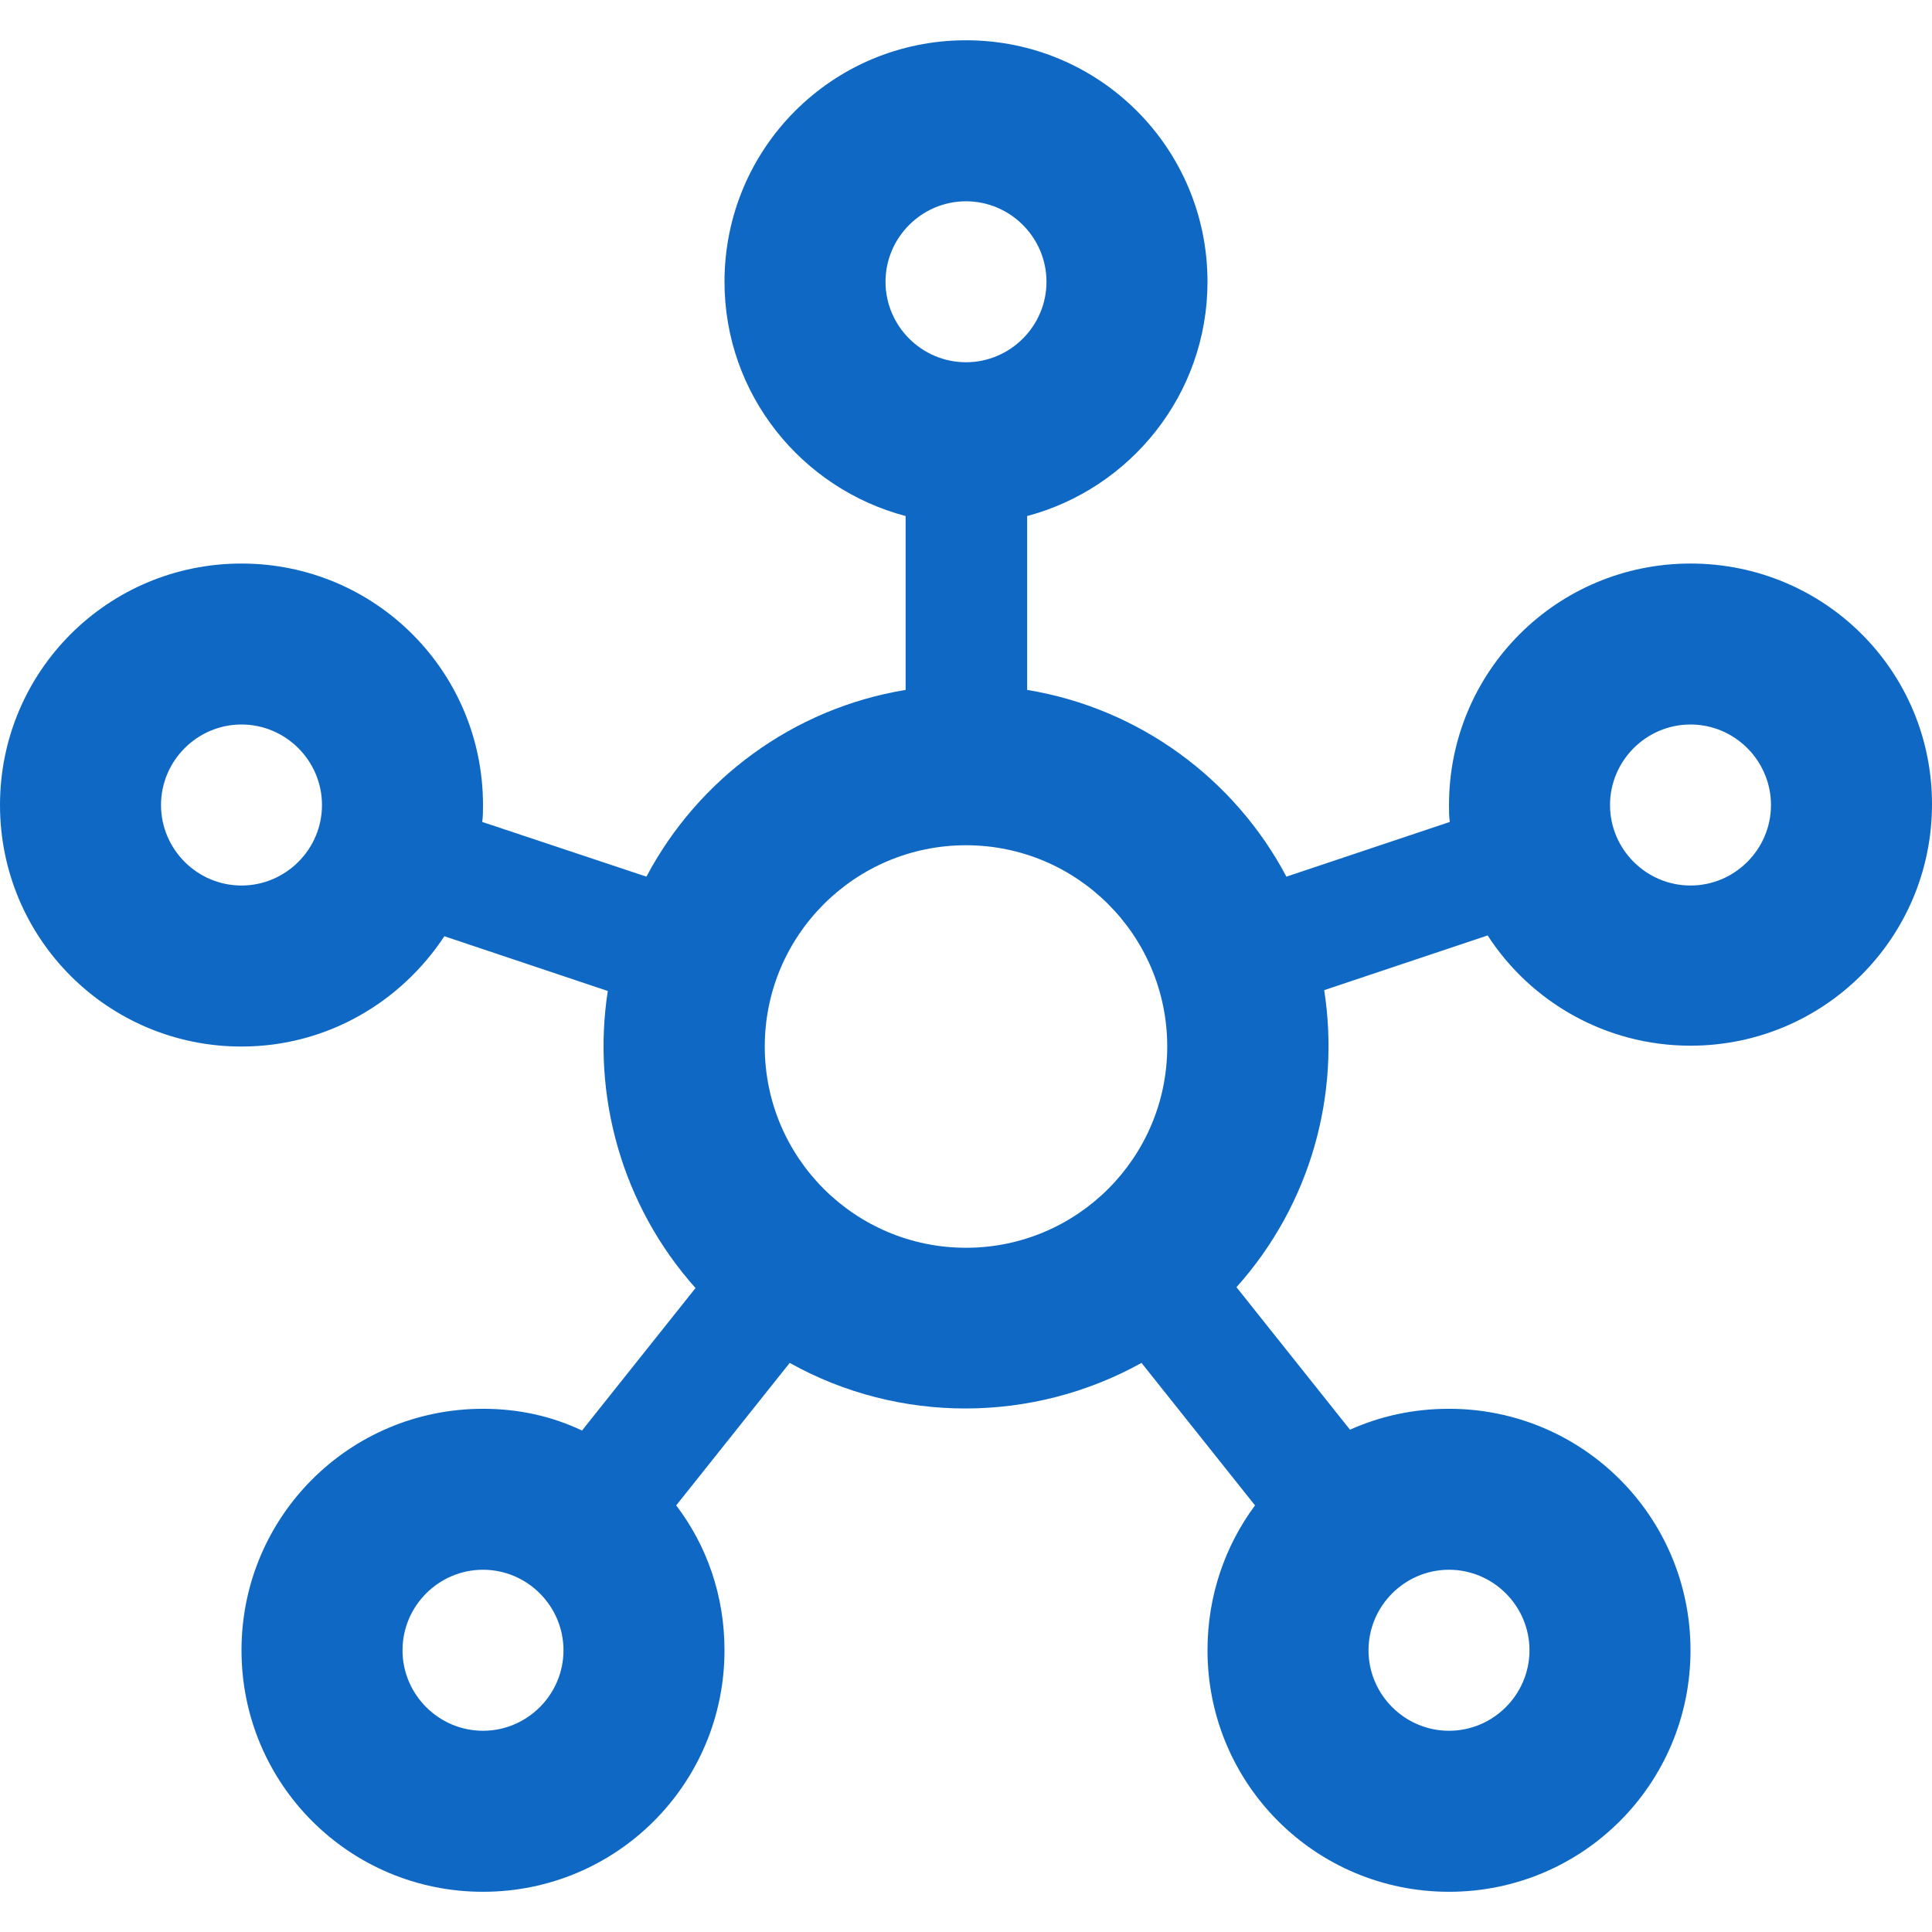 <svg width="32" height="32" viewBox="0 0 32 32" fill="none" xmlns="http://www.w3.org/2000/svg">
<path d="M28 9.334C25.787 9.334 24 11.12 24 13.334C24 13.427 24 13.52 24.013 13.614L21.307 14.52C20.453 12.907 18.88 11.734 17.013 11.427V8.547C18.72 8.094 20 6.534 20 4.667C20 2.454 18.213 0.667 16 0.667C13.787 0.667 12 2.454 12 4.667C12 6.534 13.28 8.094 15 8.547V11.427C13.133 11.734 11.56 12.907 10.707 14.52L7.987 13.614C8 13.52 8 13.427 8 13.334C8 11.12 6.213 9.334 4 9.334C1.787 9.334 0 11.12 0 13.334C0 15.547 1.787 17.334 4 17.334C5.413 17.334 6.64 16.6 7.36 15.507L10.067 16.414C9.8 18.134 10.293 19.96 11.52 21.334L9.64 23.694C9.133 23.454 8.587 23.334 8 23.334C5.787 23.334 4 25.12 4 27.334C4 29.547 5.787 31.334 8 31.334C10.213 31.334 12 29.547 12 27.334C12 26.427 11.707 25.6 11.2 24.934L13.08 22.574C14.893 23.587 17.107 23.574 18.907 22.574L20.787 24.934C20.293 25.6 20 26.427 20 27.334C20 29.547 21.787 31.334 24 31.334C26.213 31.334 28 29.547 28 27.334C28 25.12 26.213 23.334 24 23.334C23.413 23.334 22.867 23.454 22.36 23.68L20.48 21.32C21.72 19.934 22.2 18.12 21.933 16.4L24.64 15.494C25.347 16.587 26.587 17.32 28 17.32C30.213 17.32 32 15.534 32 13.32C32 11.107 30.213 9.334 28 9.334ZM4 14.667C3.267 14.667 2.667 14.067 2.667 13.334C2.667 12.6 3.267 12 4 12C4.733 12 5.333 12.6 5.333 13.334C5.333 14.067 4.733 14.667 4 14.667ZM8 28.667C7.267 28.667 6.667 28.067 6.667 27.334C6.667 26.6 7.267 26 8 26C8.733 26 9.333 26.6 9.333 27.334C9.333 28.067 8.733 28.667 8 28.667ZM14.667 4.667C14.667 3.934 15.267 3.334 16 3.334C16.733 3.334 17.333 3.934 17.333 4.667C17.333 5.4 16.733 6 16 6C15.267 6 14.667 5.4 14.667 4.667ZM16 20.667C14.16 20.667 12.667 19.174 12.667 17.334C12.667 15.494 14.16 14 16 14C17.84 14 19.333 15.494 19.333 17.334C19.333 19.174 17.84 20.667 16 20.667ZM24 26C24.733 26 25.333 26.6 25.333 27.334C25.333 28.067 24.733 28.667 24 28.667C23.267 28.667 22.667 28.067 22.667 27.334C22.667 26.6 23.267 26 24 26ZM28 14.667C27.267 14.667 26.667 14.067 26.667 13.334C26.667 12.6 27.267 12 28 12C28.733 12 29.333 12.6 29.333 13.334C29.333 14.067 28.733 14.667 28 14.667Z" fill="#0F69C4"/>
</svg>
